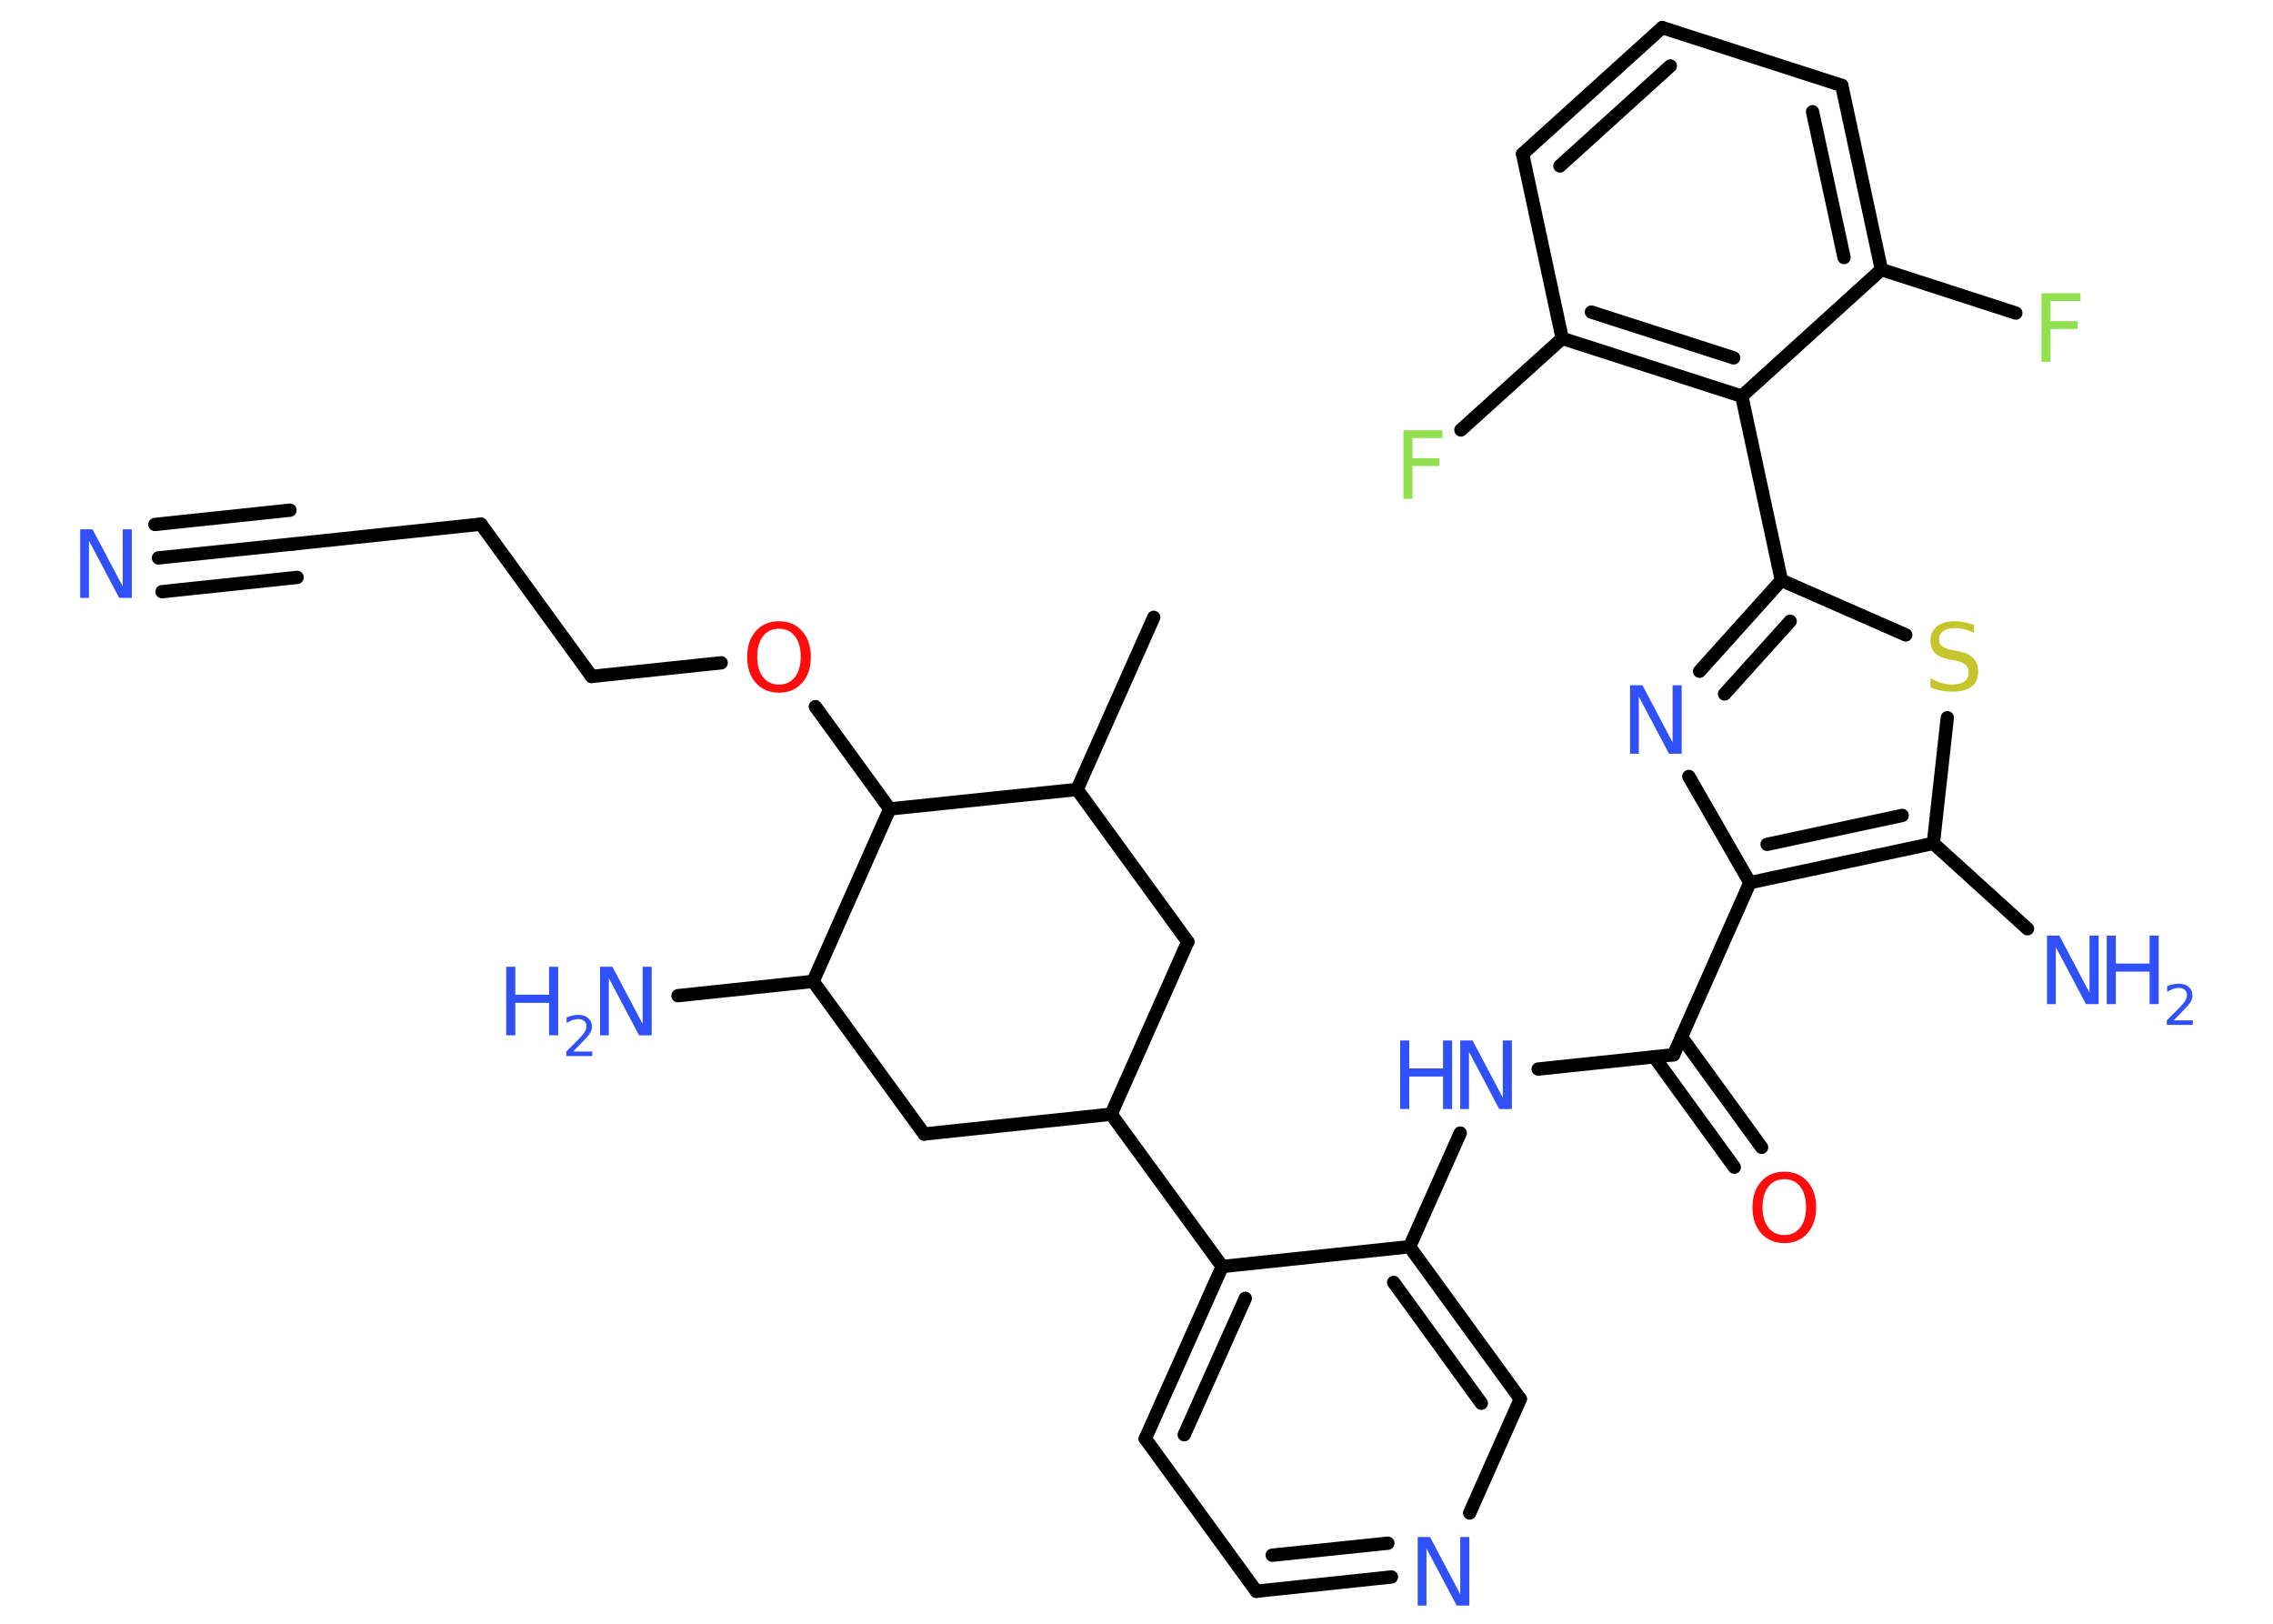 <?xml version='1.0' encoding='UTF-8'?>
<!DOCTYPE svg PUBLIC "-//W3C//DTD SVG 1.1//EN" "http://www.w3.org/Graphics/SVG/1.1/DTD/svg11.dtd">
<svg version='1.2' xmlns='http://www.w3.org/2000/svg' xmlns:xlink='http://www.w3.org/1999/xlink' width='70.0mm' height='50.0mm' viewBox='0 0 70.0 50.0'>
  <desc>Generated by the Chemistry Development Kit (http://github.com/cdk)</desc>
  <g stroke-linecap='round' stroke-linejoin='round' stroke='#000000' stroke-width='.41' fill='#3050F8'>
    <rect x='.0' y='.0' width='70.0' height='50.0' fill='#FFFFFF' stroke='none'/>
    <g id='mol1' class='mol'>
      <line id='mol1bnd1' class='bond' x1='35.53' y1='19.01' x2='33.17' y2='24.31'/>
      <line id='mol1bnd2' class='bond' x1='33.17' y1='24.31' x2='36.58' y2='29.0'/>
      <line id='mol1bnd3' class='bond' x1='36.58' y1='29.0' x2='34.22' y2='34.31'/>
      <line id='mol1bnd4' class='bond' x1='34.22' y1='34.31' x2='37.64' y2='39.0'/>
      <g id='mol1bnd5' class='bond'>
        <line x1='37.64' y1='39.0' x2='35.27' y2='44.3'/>
        <line x1='38.35' y1='39.98' x2='36.47' y2='44.18'/>
      </g>
      <line id='mol1bnd6' class='bond' x1='35.27' y1='44.3' x2='38.69' y2='49.0'/>
      <g id='mol1bnd7' class='bond'>
        <line x1='38.69' y1='49.0' x2='42.85' y2='48.56'/>
        <line x1='39.18' y1='47.89' x2='42.74' y2='47.52'/>
      </g>
      <line id='mol1bnd8' class='bond' x1='45.26' y1='46.59' x2='46.82' y2='43.08'/>
      <g id='mol1bnd9' class='bond'>
        <line x1='46.82' y1='43.08' x2='43.41' y2='38.39'/>
        <line x1='45.62' y1='43.21' x2='42.92' y2='39.49'/>
      </g>
      <line id='mol1bnd10' class='bond' x1='37.64' y1='39.0' x2='43.41' y2='38.39'/>
      <line id='mol1bnd11' class='bond' x1='43.41' y1='38.39' x2='44.97' y2='34.89'/>
      <line id='mol1bnd12' class='bond' x1='47.37' y1='32.92' x2='51.54' y2='32.48'/>
      <g id='mol1bnd13' class='bond'>
        <line x1='51.78' y1='31.93' x2='54.25' y2='35.33'/>
        <line x1='50.94' y1='32.54' x2='53.41' y2='35.94'/>
      </g>
      <line id='mol1bnd14' class='bond' x1='51.54' y1='32.48' x2='53.89' y2='27.18'/>
      <line id='mol1bnd15' class='bond' x1='53.89' y1='27.18' x2='52.01' y2='23.91'/>
      <g id='mol1bnd16' class='bond'>
        <line x1='54.86' y1='17.87' x2='52.34' y2='20.67'/>
        <line x1='55.13' y1='19.13' x2='53.11' y2='21.37'/>
      </g>
      <line id='mol1bnd17' class='bond' x1='54.86' y1='17.87' x2='53.64' y2='12.2'/>
      <g id='mol1bnd18' class='bond'>
        <line x1='48.11' y1='10.42' x2='53.64' y2='12.2'/>
        <line x1='49.01' y1='9.61' x2='53.39' y2='11.02'/>
      </g>
      <line id='mol1bnd19' class='bond' x1='48.11' y1='10.42' x2='44.99' y2='13.24'/>
      <line id='mol1bnd20' class='bond' x1='48.11' y1='10.42' x2='46.89' y2='4.74'/>
      <g id='mol1bnd21' class='bond'>
        <line x1='51.19' y1='.85' x2='46.89' y2='4.74'/>
        <line x1='51.44' y1='2.03' x2='48.04' y2='5.11'/>
      </g>
      <line id='mol1bnd22' class='bond' x1='51.19' y1='.85' x2='56.72' y2='2.63'/>
      <g id='mol1bnd23' class='bond'>
        <line x1='57.94' y1='8.3' x2='56.72' y2='2.63'/>
        <line x1='56.79' y1='7.93' x2='55.82' y2='3.44'/>
      </g>
      <line id='mol1bnd24' class='bond' x1='53.64' y1='12.2' x2='57.94' y2='8.3'/>
      <line id='mol1bnd25' class='bond' x1='57.94' y1='8.3' x2='62.08' y2='9.64'/>
      <line id='mol1bnd26' class='bond' x1='54.86' y1='17.87' x2='58.69' y2='19.55'/>
      <line id='mol1bnd27' class='bond' x1='59.97' y1='22.1' x2='59.54' y2='25.97'/>
      <g id='mol1bnd28' class='bond'>
        <line x1='53.89' y1='27.18' x2='59.54' y2='25.97'/>
        <line x1='54.42' y1='26.0' x2='58.58' y2='25.11'/>
      </g>
      <line id='mol1bnd29' class='bond' x1='59.54' y1='25.97' x2='62.44' y2='28.6'/>
      <line id='mol1bnd30' class='bond' x1='34.22' y1='34.31' x2='28.46' y2='34.92'/>
      <line id='mol1bnd31' class='bond' x1='28.46' y1='34.92' x2='25.04' y2='30.22'/>
      <line id='mol1bnd32' class='bond' x1='25.04' y1='30.22' x2='20.88' y2='30.66'/>
      <line id='mol1bnd33' class='bond' x1='25.04' y1='30.22' x2='27.4' y2='24.91'/>
      <line id='mol1bnd34' class='bond' x1='33.17' y1='24.31' x2='27.4' y2='24.91'/>
      <line id='mol1bnd35' class='bond' x1='27.4' y1='24.91' x2='25.11' y2='21.76'/>
      <line id='mol1bnd36' class='bond' x1='22.21' y1='20.41' x2='18.22' y2='20.83'/>
      <line id='mol1bnd37' class='bond' x1='18.22' y1='20.83' x2='14.81' y2='16.14'/>
      <line id='mol1bnd38' class='bond' x1='14.81' y1='16.14' x2='9.04' y2='16.75'/>
      <g id='mol1bnd39' class='bond'>
        <line x1='9.04' y1='16.75' x2='4.88' y2='17.18'/>
        <line x1='9.15' y1='17.78' x2='4.99' y2='18.22'/>
        <line x1='8.93' y1='15.71' x2='4.77' y2='16.15'/>
      </g>
      <path id='mol1atm8' class='atom' d='M43.66 47.33h.38l.93 1.76v-1.76h.28v2.11h-.39l-.93 -1.76v1.76h-.27v-2.11z' stroke='none'/>
      <g id='mol1atm11' class='atom'>
        <path d='M44.97 32.04h.38l.93 1.76v-1.76h.28v2.11h-.39l-.93 -1.76v1.76h-.27v-2.11z' stroke='none'/>
        <path d='M43.12 32.04h.28v.86h1.04v-.86h.28v2.11h-.28v-1.0h-1.04v1.0h-.28v-2.11z' stroke='none'/>
      </g>
      <path id='mol1atm13' class='atom' d='M54.95 36.31q-.31 .0 -.49 .23q-.18 .23 -.18 .63q.0 .4 .18 .63q.18 .23 .49 .23q.31 .0 .49 -.23q.18 -.23 .18 -.63q.0 -.4 -.18 -.63q-.18 -.23 -.49 -.23zM54.95 36.08q.44 .0 .71 .3q.27 .3 .27 .8q.0 .5 -.27 .8q-.27 .3 -.71 .3q-.44 .0 -.71 -.3q-.27 -.3 -.27 -.8q.0 -.5 .27 -.8q.27 -.3 .71 -.3z' stroke='none' fill='#FF0D0D'/>
      <path id='mol1atm15' class='atom' d='M50.2 21.1h.38l.93 1.76v-1.76h.28v2.11h-.39l-.93 -1.76v1.76h-.27v-2.11z' stroke='none'/>
      <path id='mol1atm19' class='atom' d='M43.21 13.25h1.21v.24h-.92v.62h.83v.24h-.83v1.01h-.28v-2.11z' stroke='none' fill='#90E050'/>
      <path id='mol1atm24' class='atom' d='M62.86 9.03h1.21v.24h-.92v.62h.83v.24h-.83v1.01h-.28v-2.11z' stroke='none' fill='#90E050'/>
      <path id='mol1atm25' class='atom' d='M60.79 19.21v.28q-.16 -.08 -.3 -.11q-.14 -.04 -.28 -.04q-.23 .0 -.36 .09q-.13 .09 -.13 .26q.0 .14 .09 .21q.09 .07 .32 .12l.17 .03q.32 .06 .47 .22q.15 .15 .15 .41q.0 .31 -.2 .46q-.2 .16 -.6 .16q-.15 .0 -.32 -.03q-.17 -.03 -.35 -.1v-.29q.17 .1 .34 .15q.17 .05 .33 .05q.25 .0 .38 -.1q.13 -.1 .13 -.27q.0 -.16 -.1 -.24q-.1 -.09 -.31 -.13l-.17 -.03q-.32 -.06 -.46 -.2q-.14 -.14 -.14 -.38q.0 -.28 .2 -.44q.2 -.16 .54 -.16q.15 .0 .3 .03q.15 .03 .31 .08z' stroke='none' fill='#C6C62C'/>
      <g id='mol1atm27' class='atom'>
        <path d='M63.04 28.81h.38l.93 1.76v-1.76h.28v2.11h-.39l-.93 -1.76v1.76h-.27v-2.11z' stroke='none'/>
        <path d='M64.88 28.81h.28v.86h1.04v-.86h.28v2.11h-.28v-1.0h-1.04v1.0h-.28v-2.11z' stroke='none'/>
        <path d='M66.93 31.42h.6v.14h-.8v-.14q.1 -.1 .27 -.27q.17 -.17 .21 -.22q.08 -.09 .11 -.16q.03 -.06 .03 -.13q.0 -.1 -.07 -.16q-.07 -.06 -.18 -.06q-.08 .0 -.17 .03q-.09 .03 -.19 .09v-.17q.1 -.04 .19 -.06q.09 -.02 .16 -.02q.2 .0 .31 .1q.12 .1 .12 .26q.0 .08 -.03 .15q-.03 .07 -.11 .16q-.02 .03 -.13 .14q-.11 .12 -.32 .33z' stroke='none'/>
      </g>
      <g id='mol1atm30' class='atom'>
        <path d='M18.48 29.77h.38l.93 1.76v-1.76h.28v2.11h-.39l-.93 -1.76v1.76h-.27v-2.11z' stroke='none'/>
        <path d='M15.59 29.77h.28v.86h1.04v-.86h.28v2.11h-.28v-1.0h-1.04v1.0h-.28v-2.11z' stroke='none'/>
        <path d='M17.64 32.38h.6v.14h-.8v-.14q.1 -.1 .27 -.27q.17 -.17 .21 -.22q.08 -.09 .11 -.16q.03 -.06 .03 -.13q.0 -.1 -.07 -.16q-.07 -.06 -.18 -.06q-.08 .0 -.17 .03q-.09 .03 -.19 .09v-.17q.1 -.04 .19 -.06q.09 -.02 .16 -.02q.2 .0 .31 .1q.12 .1 .12 .26q.0 .08 -.03 .15q-.03 .07 -.11 .16q-.02 .03 -.13 .14q-.11 .12 -.32 .33z' stroke='none'/>
      </g>
      <path id='mol1atm32' class='atom' d='M23.99 19.36q-.31 .0 -.49 .23q-.18 .23 -.18 .63q.0 .4 .18 .63q.18 .23 .49 .23q.31 .0 .49 -.23q.18 -.23 .18 -.63q.0 -.4 -.18 -.63q-.18 -.23 -.49 -.23zM23.99 19.13q.44 .0 .71 .3q.27 .3 .27 .8q.0 .5 -.27 .8q-.27 .3 -.71 .3q-.44 .0 -.71 -.3q-.27 -.3 -.27 -.8q.0 -.5 .27 -.8q.27 -.3 .71 -.3z' stroke='none' fill='#FF0D0D'/>
      <path id='mol1atm36' class='atom' d='M2.47 16.3h.38l.93 1.76v-1.76h.28v2.11h-.39l-.93 -1.76v1.76h-.27v-2.11z' stroke='none'/>
    </g>
  </g>
</svg>
